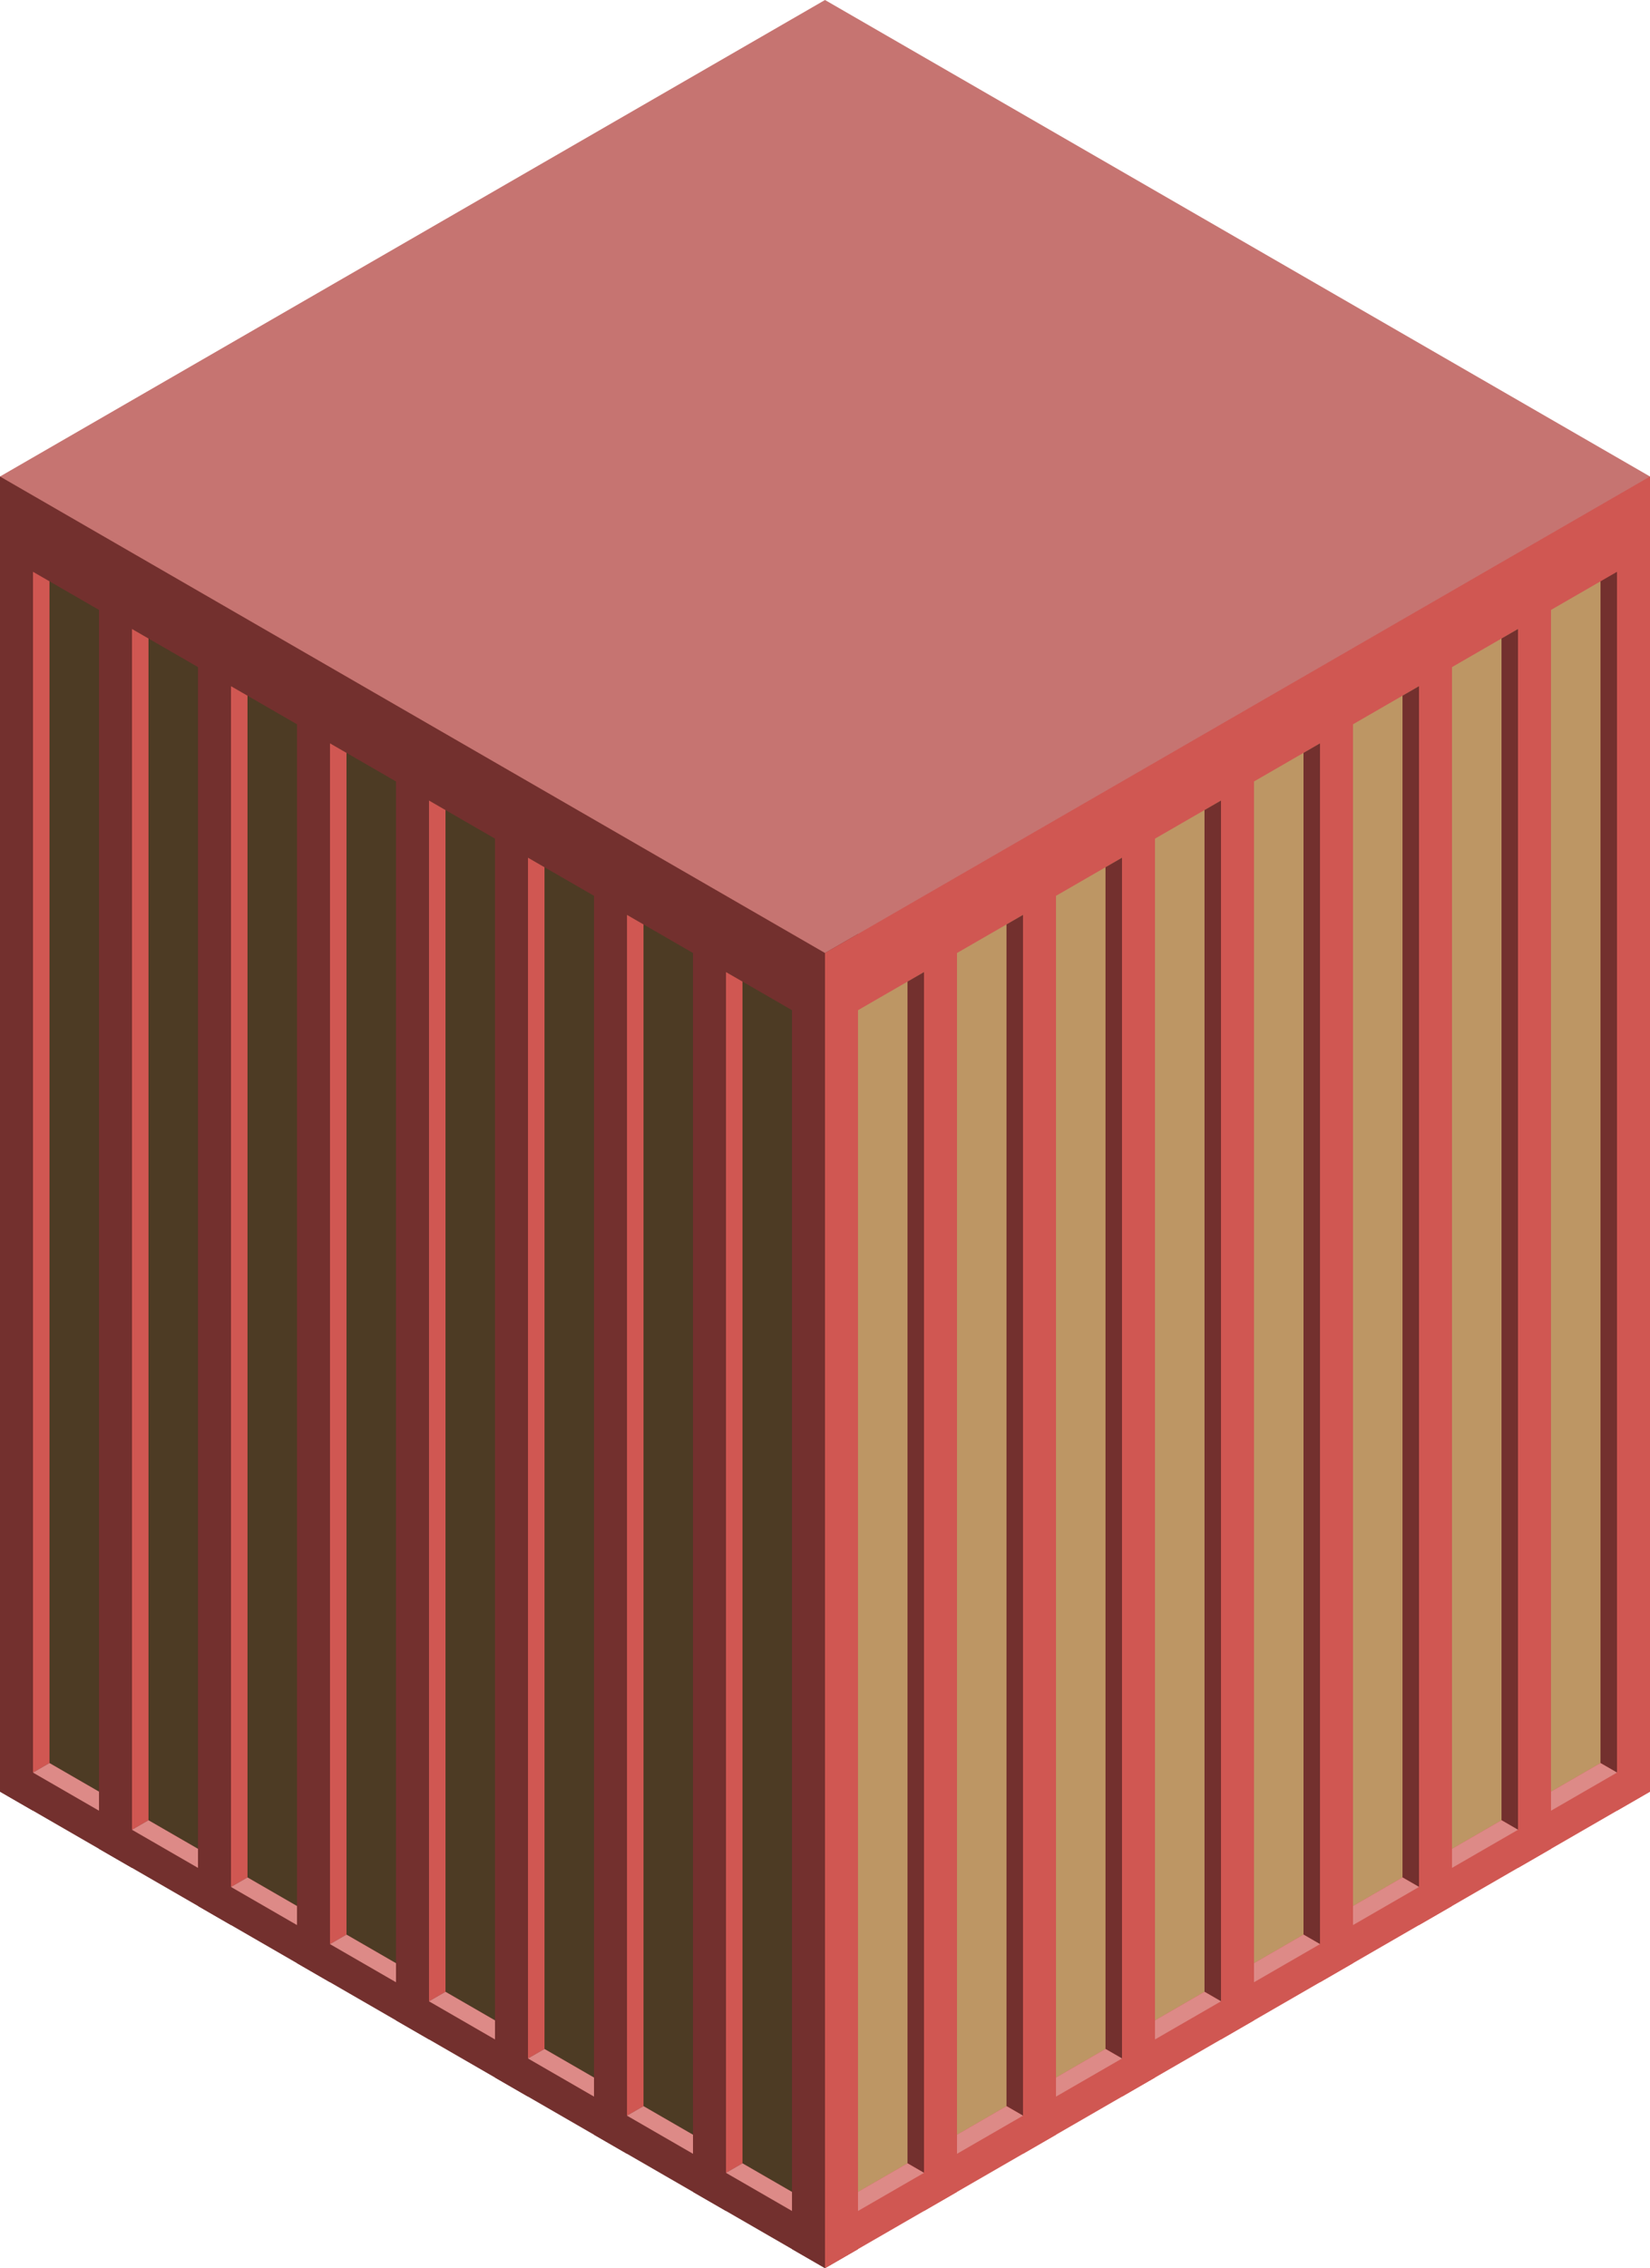 <svg id="Layer_1" data-name="Layer 1" xmlns="http://www.w3.org/2000/svg" viewBox="0 0 500 687.047">
  <defs>
    <style>
      .top-dark {
        fill: #c67471;
      }

      .exterior-L-prim {
        fill: #73302e;
      }

      .exterior-R-prim {
        fill: #d05752;
      }

      .window-R-prim {
        fill: #bd9664;
      }

      .window-L-prim {
        fill: #4d3b24;
      }

      .top-prim {
        fill: #dd8a87;
      }
    </style>
  </defs>
  <title>Artboard 7</title>
  <g id="Group">
    <path id="anchor_0_288.675_500" class="top-dark" d="M0,155.885,250,300.222,500,155.885V144.338L250,0,0,144.338Z"/>
    <path id="Path" class="exterior-L-prim" d="M250,288.675l10-5.773V681.273l-10,5.774L0,542.71V144.338Z"/>
    <path id="Path-2" data-name="Path" class="exterior-R-prim" d="M250,288.675V687.047L500,542.71V144.338Z"/>
    <path id="Path-3" data-name="Path" class="window-R-prim" d="M485,176.092,260,305.996v357.957L485,534.049Z"/>
    <path id="Path-4" data-name="Path" class="window-L-prim" d="M15,176.092,240,305.996v357.957L15,534.049Z"/>
    <path id="Path-5" data-name="Path" class="exterior-L-prim" d="M275,297.335l5-2.887V658.179l-5-2.887Z"/>
    <path id="Path-6" data-name="Path" class="exterior-R-prim" d="M225,297.335l-5-2.887V658.179l5-2.887Z"/>
    <path id="Path-7" data-name="Path" class="exterior-L-prim" d="M305,280.015l5-2.887v363.731l-5-2.887Z"/>
    <path id="Path-8" data-name="Path" class="exterior-R-prim" d="M195,280.015l-5-2.887v363.731l5-2.887Z"/>
    <path id="Path-9" data-name="Path" class="exterior-L-prim" d="M335,262.694l5-2.887v363.731l-5-2.887Z"/>
    <path id="Path-10" data-name="Path" class="exterior-R-prim" d="M165,262.694l-5-2.887v363.731l5-2.887Z"/>
    <path id="Path-11" data-name="Path" class="exterior-L-prim" d="M365,245.374l5-2.887v363.731l-5-2.887Z"/>
    <path id="Path-12" data-name="Path" class="exterior-R-prim" d="M135,245.374l-5-2.887v363.731l5-2.887Z"/>
    <path id="Path-13" data-name="Path" class="exterior-L-prim" d="M395,228.053l5-2.887v363.731l-5-2.887Z"/>
    <path id="Path-14" data-name="Path" class="exterior-R-prim" d="M105,228.053l-5-2.887v363.731l5-2.887Z"/>
    <path id="Path-15" data-name="Path" class="exterior-L-prim" d="M425,210.733l5-2.887V571.577l-5-2.887Z"/>
    <path id="Path-16" data-name="Path" class="exterior-R-prim" d="M75,210.733l-5-2.887V571.577l5-2.887Z"/>
    <path id="Path-17" data-name="Path" class="exterior-L-prim" d="M455,193.412l5-2.887V554.256l-5-2.887Z"/>
    <path id="Path-18" data-name="Path" class="exterior-R-prim" d="M45,193.412l-5-2.887V554.256l5-2.887Z"/>
    <path id="Path-19" data-name="Path" class="exterior-L-prim" d="M485,176.092l5-2.887V536.936l-5-2.887Z"/>
    <path id="Path-20" data-name="Path" class="exterior-R-prim" d="M15,176.092l-5-2.887V536.936l5-2.887Z"/>
    <path id="Path-21" data-name="Path" class="exterior-R-prim" d="M250,305.996l10-5.773V681.273l-10,5.774Z"/>
    <path id="Path-22" data-name="Path" class="exterior-L-prim" d="M250,311.769l-10-5.773V681.273l10,5.774Z"/>
    <path id="Path-23" data-name="Path" class="exterior-R-prim" d="M370,236.714l10-5.774V611.991l-10,5.774Z"/>
    <path id="Path-24" data-name="Path" class="exterior-L-prim" d="M130,236.714l-10-5.774V611.991l10,5.774Z"/>
    <path id="Path-25" data-name="Path" class="exterior-R-prim" d="M310,271.354l10-5.773V646.632l-10,5.774Z"/>
    <path id="Path-26" data-name="Path" class="exterior-L-prim" d="M190,271.354l-10-5.773V646.632l10,5.774Z"/>
    <path id="Path-27" data-name="Path" class="exterior-R-prim" d="M430,202.073l10-5.774V577.351l-10,5.773Z"/>
    <path id="Path-28" data-name="Path" class="exterior-L-prim" d="M70,202.073l-10-5.774V577.351l10,5.773Z"/>
    <path id="Path-29" data-name="Path" class="exterior-R-prim" d="M460,184.752l10-5.774V560.03l-10,5.774Z"/>
    <path id="Path-30" data-name="Path" class="exterior-L-prim" d="M40,184.752l-10-5.774V560.03l10,5.774Z"/>
    <path id="Path-31" data-name="Path" class="exterior-R-prim" d="M490,167.432l10-5.773V542.71l-10,5.773Z"/>
    <path id="Path-32" data-name="Path" class="exterior-L-prim" d="M10,167.432,0,161.658V542.71l10,5.773Z"/>
    <path id="Path-33" data-name="Path" class="exterior-R-prim" d="M280,288.675l10-5.773V663.953l-10,5.774Z"/>
    <path id="Path-34" data-name="Path" class="exterior-L-prim" d="M220,288.675l-10-5.773V663.953l10,5.774Z"/>
    <path id="Path-35" data-name="Path" class="exterior-R-prim" d="M400,219.393l10-5.774V594.671l-10,5.773Z"/>
    <path id="Path-36" data-name="Path" class="exterior-L-prim" d="M100,219.393,90,213.62V594.671l10,5.773Z"/>
    <path id="Path-37" data-name="Path" class="exterior-R-prim" d="M340,254.034l10-5.774V629.312l-10,5.773Z"/>
    <path id="Path-38" data-name="Path" class="exterior-L-prim" d="M160,254.034l-10-5.774V629.312l10,5.773Z"/>
    <path id="Path-39" data-name="Path" class="top-prim" d="M260,663.953l15-8.66,5,2.887-20,11.547Z"/>
    <path id="Path-40" data-name="Path" class="top-prim" d="M240,663.953l-15-8.66-5,2.887,20,11.547Z"/>
    <path id="Path-41" data-name="Path" class="top-prim" d="M150,611.992l-15-8.661-5,2.887,20,11.547Z"/>
    <path id="Path-42" data-name="Path" class="top-prim" d="M290,646.632l15-8.66,5,2.887-20,11.547Z"/>
    <path id="Path-43" data-name="Path" class="top-prim" d="M210,646.632l-15-8.66-5,2.887,20,11.547Z"/>
    <path id="Path-44" data-name="Path" class="top-prim" d="M120,594.671l-15-8.66-5,2.887,20,11.547Z"/>
    <path id="Path-45" data-name="Path" class="top-prim" d="M60,560.03l-15-8.66-5,2.887,20,11.547Z"/>
    <path id="Path-46" data-name="Path" class="top-prim" d="M320,629.312l15-8.661,5,2.887-20,11.547Z"/>
    <path id="Path-47" data-name="Path" class="top-prim" d="M180,629.312l-15-8.661-5,2.887,20,11.547Z"/>
    <path id="Path-48" data-name="Path" class="top-prim" d="M90,577.351l-15-8.66-5,2.887L90,583.124Z"/>
    <path id="Path-49" data-name="Path" class="top-prim" d="M30,542.71l-15-8.661-5,2.887,20,11.547Z"/>
    <path id="Path-50" data-name="Path" class="top-prim" d="M350,611.992l15-8.661,5,2.887-20,11.547Z"/>
    <path id="Path-51" data-name="Path" class="top-prim" d="M380,594.671l15-8.66,5,2.887-20,11.547Z"/>
    <path id="Path-52" data-name="Path" class="top-prim" d="M410,577.351l15-8.661,5,2.887L410,583.124Z"/>
    <path id="Path-53" data-name="Path" class="top-prim" d="M440,560.03l15-8.66,5,2.887-20,11.547Z"/>
    <path id="Path-54" data-name="Path" class="top-prim" d="M470,542.71l15-8.66,5,2.887-20,11.547Z"/>
  </g>
</svg>
